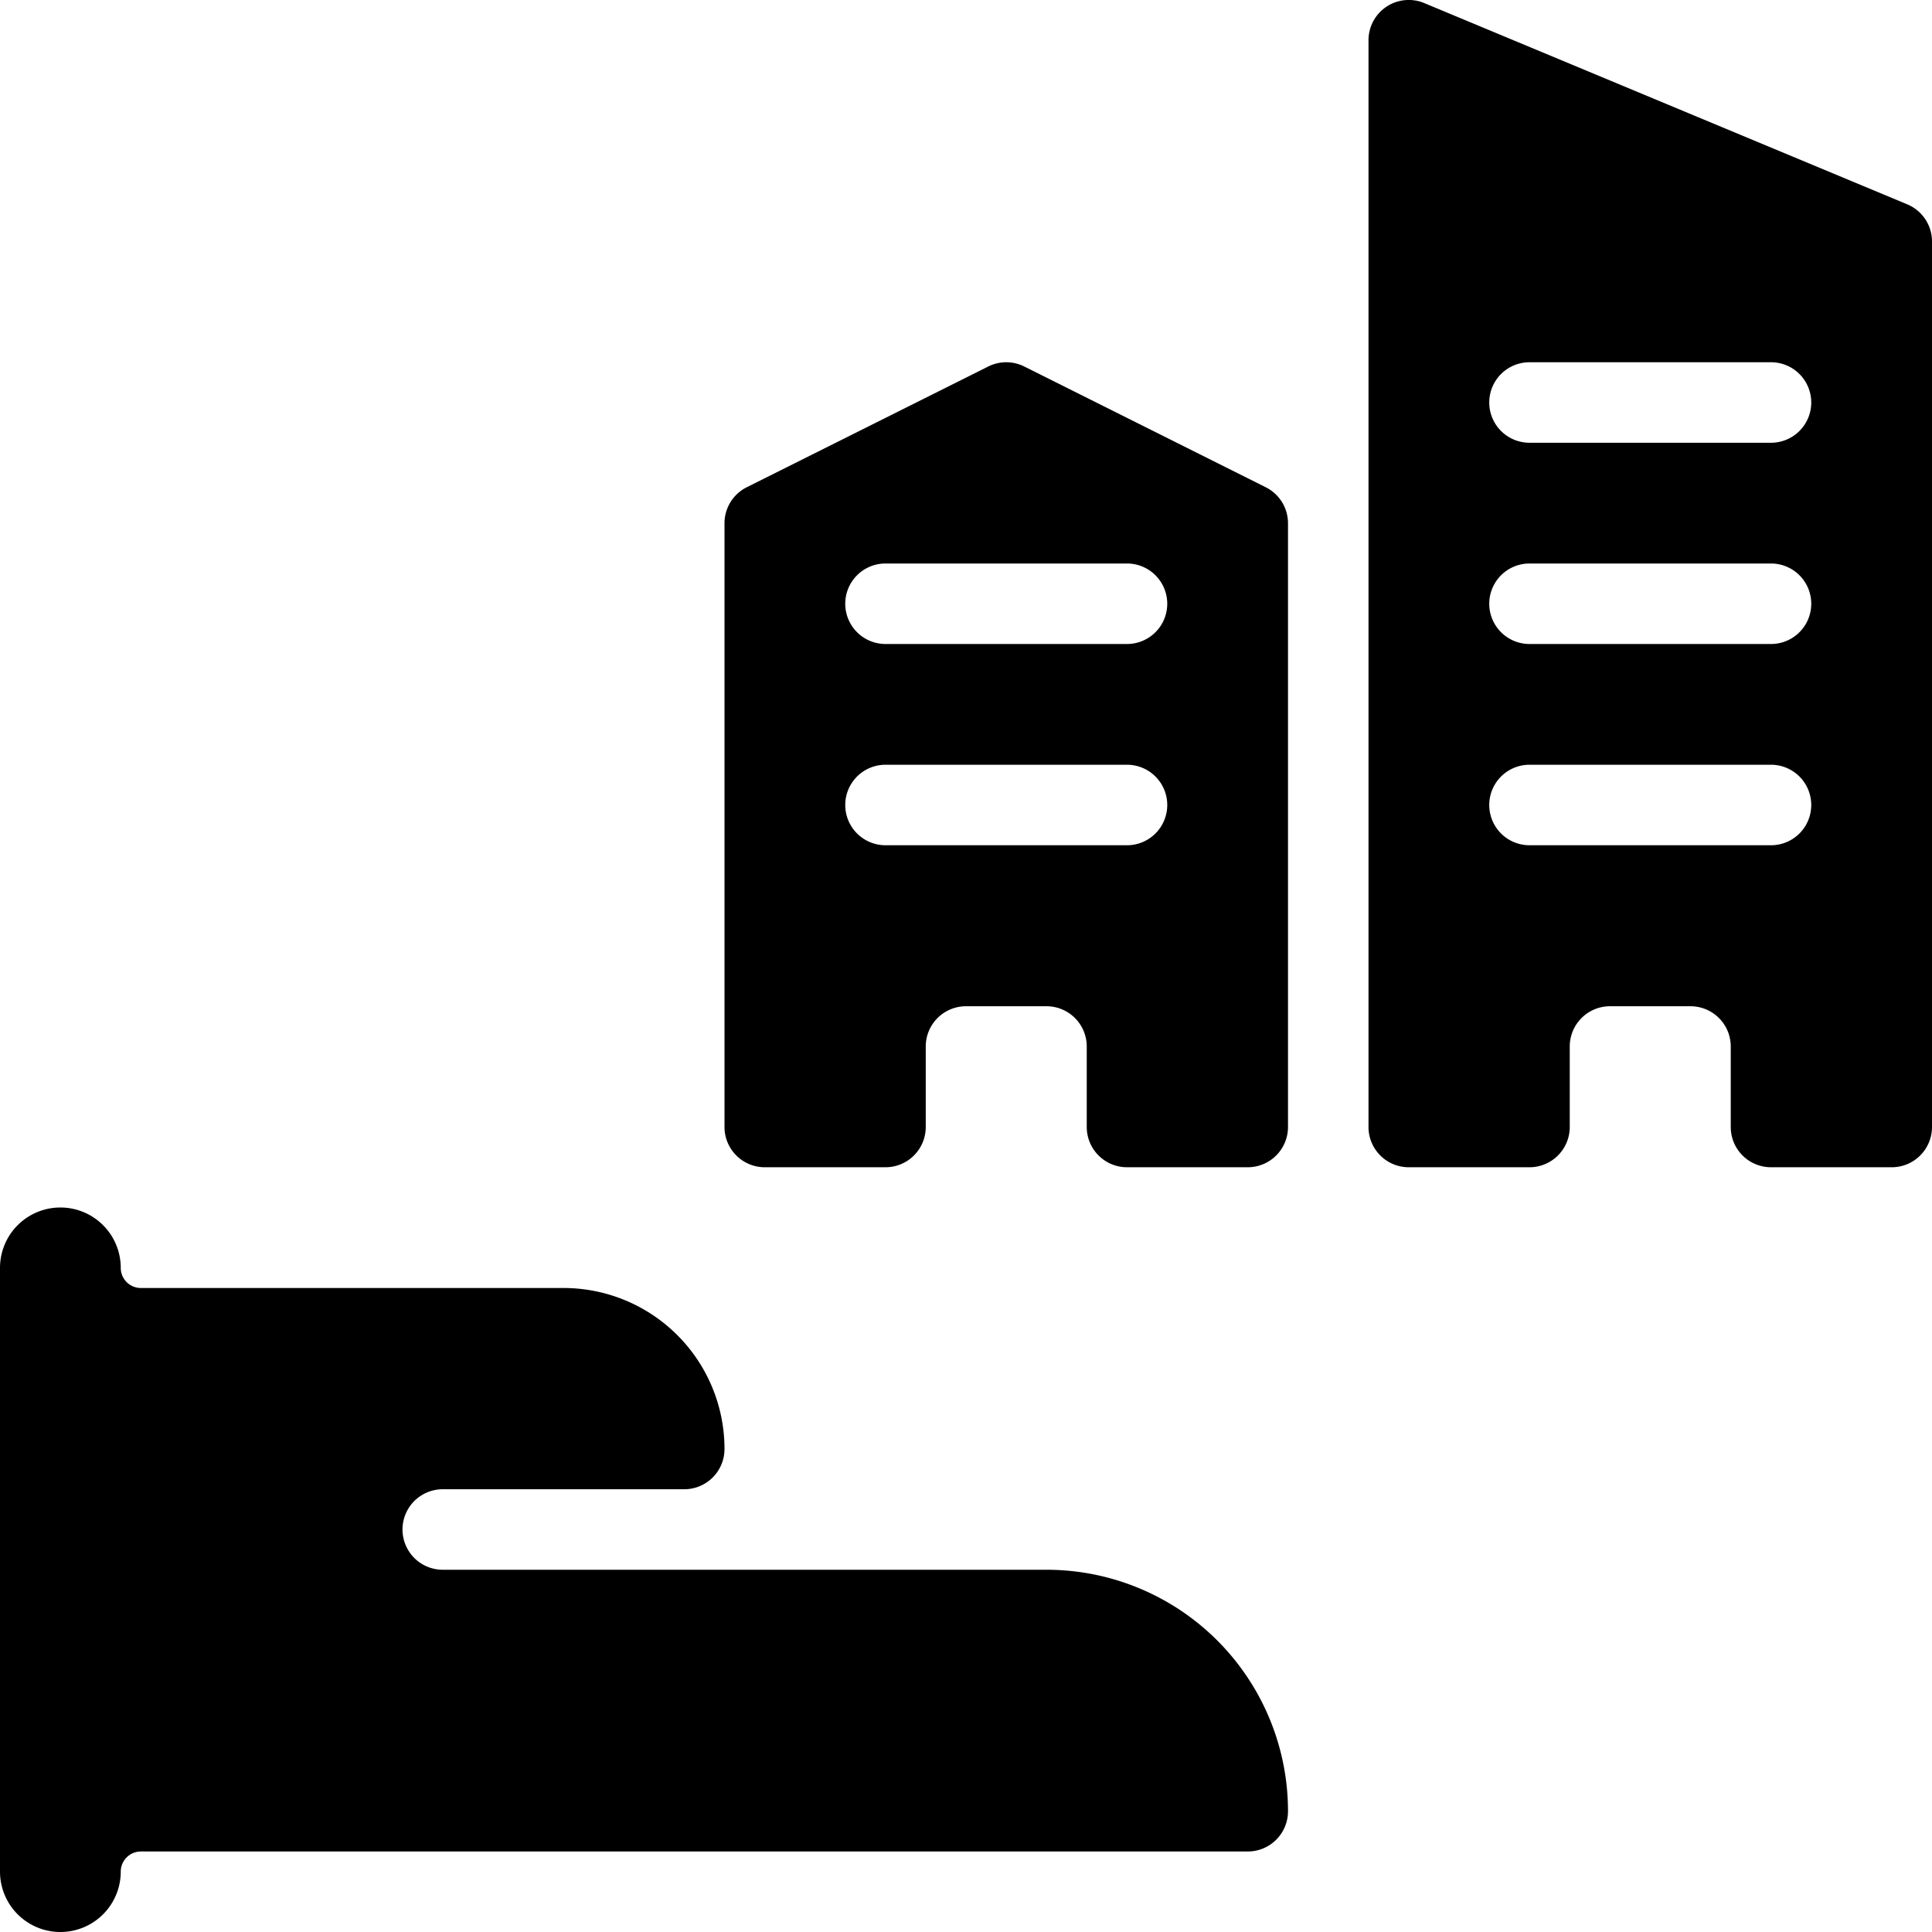 <svg id="Bold" xmlns="http://www.w3.org/2000/svg" viewBox="0 0 24 24"><title>real-estate-insurance-building-1</title><path d="M13,19.5H5.5a.5.5,0,0,1,0-1h3A.5.5,0,0,0,9,18a2,2,0,0,0-2-2H1.75a.25.25,0,0,1-.25-.25.75.75,0,0,0-1.5,0v7.5a.75.75,0,0,0,1.5,0A.25.25,0,0,1,1.75,23H15.5a.5.5,0,0,0,.5-.5A3,3,0,0,0,13,19.5Z"/><path d="M15.724,6.053l-3-1.5a.5.5,0,0,0-.448,0l-3,1.5A.5.5,0,0,0,9,6.5V14a.5.5,0,0,0,.5.5H11a.5.5,0,0,0,.5-.5V13a.5.5,0,0,1,.5-.5h1a.5.5,0,0,1,.5.5v1a.5.5,0,0,0,.5.5h1.5A.5.5,0,0,0,16,14V6.5A.5.5,0,0,0,15.724,6.053ZM14.5,10a.5.5,0,0,1-.5.5H11a.5.5,0,0,1,0-1h3A.5.5,0,0,1,14.5,10ZM14,8H11a.5.5,0,0,1,0-1h3a.5.5,0,0,1,0,1Z"/><path d="M23.692,2.538l-6-2.5A.5.5,0,0,0,17,.5V14a.5.5,0,0,0,.5.5H19a.5.5,0,0,0,.5-.5V13a.5.5,0,0,1,.5-.5h1a.5.5,0,0,1,.5.5v1a.5.5,0,0,0,.5.5h1.5A.5.5,0,0,0,24,14V3A.5.5,0,0,0,23.692,2.538ZM22,10.5H19a.5.5,0,0,1,0-1h3a.5.5,0,0,1,0,1ZM22,8H19a.5.5,0,0,1,0-1h3a.5.5,0,0,1,0,1Zm.5-3a.5.5,0,0,1-.5.5H19a.5.5,0,0,1,0-1h3A.5.5,0,0,1,22.5,5Z"/></svg>